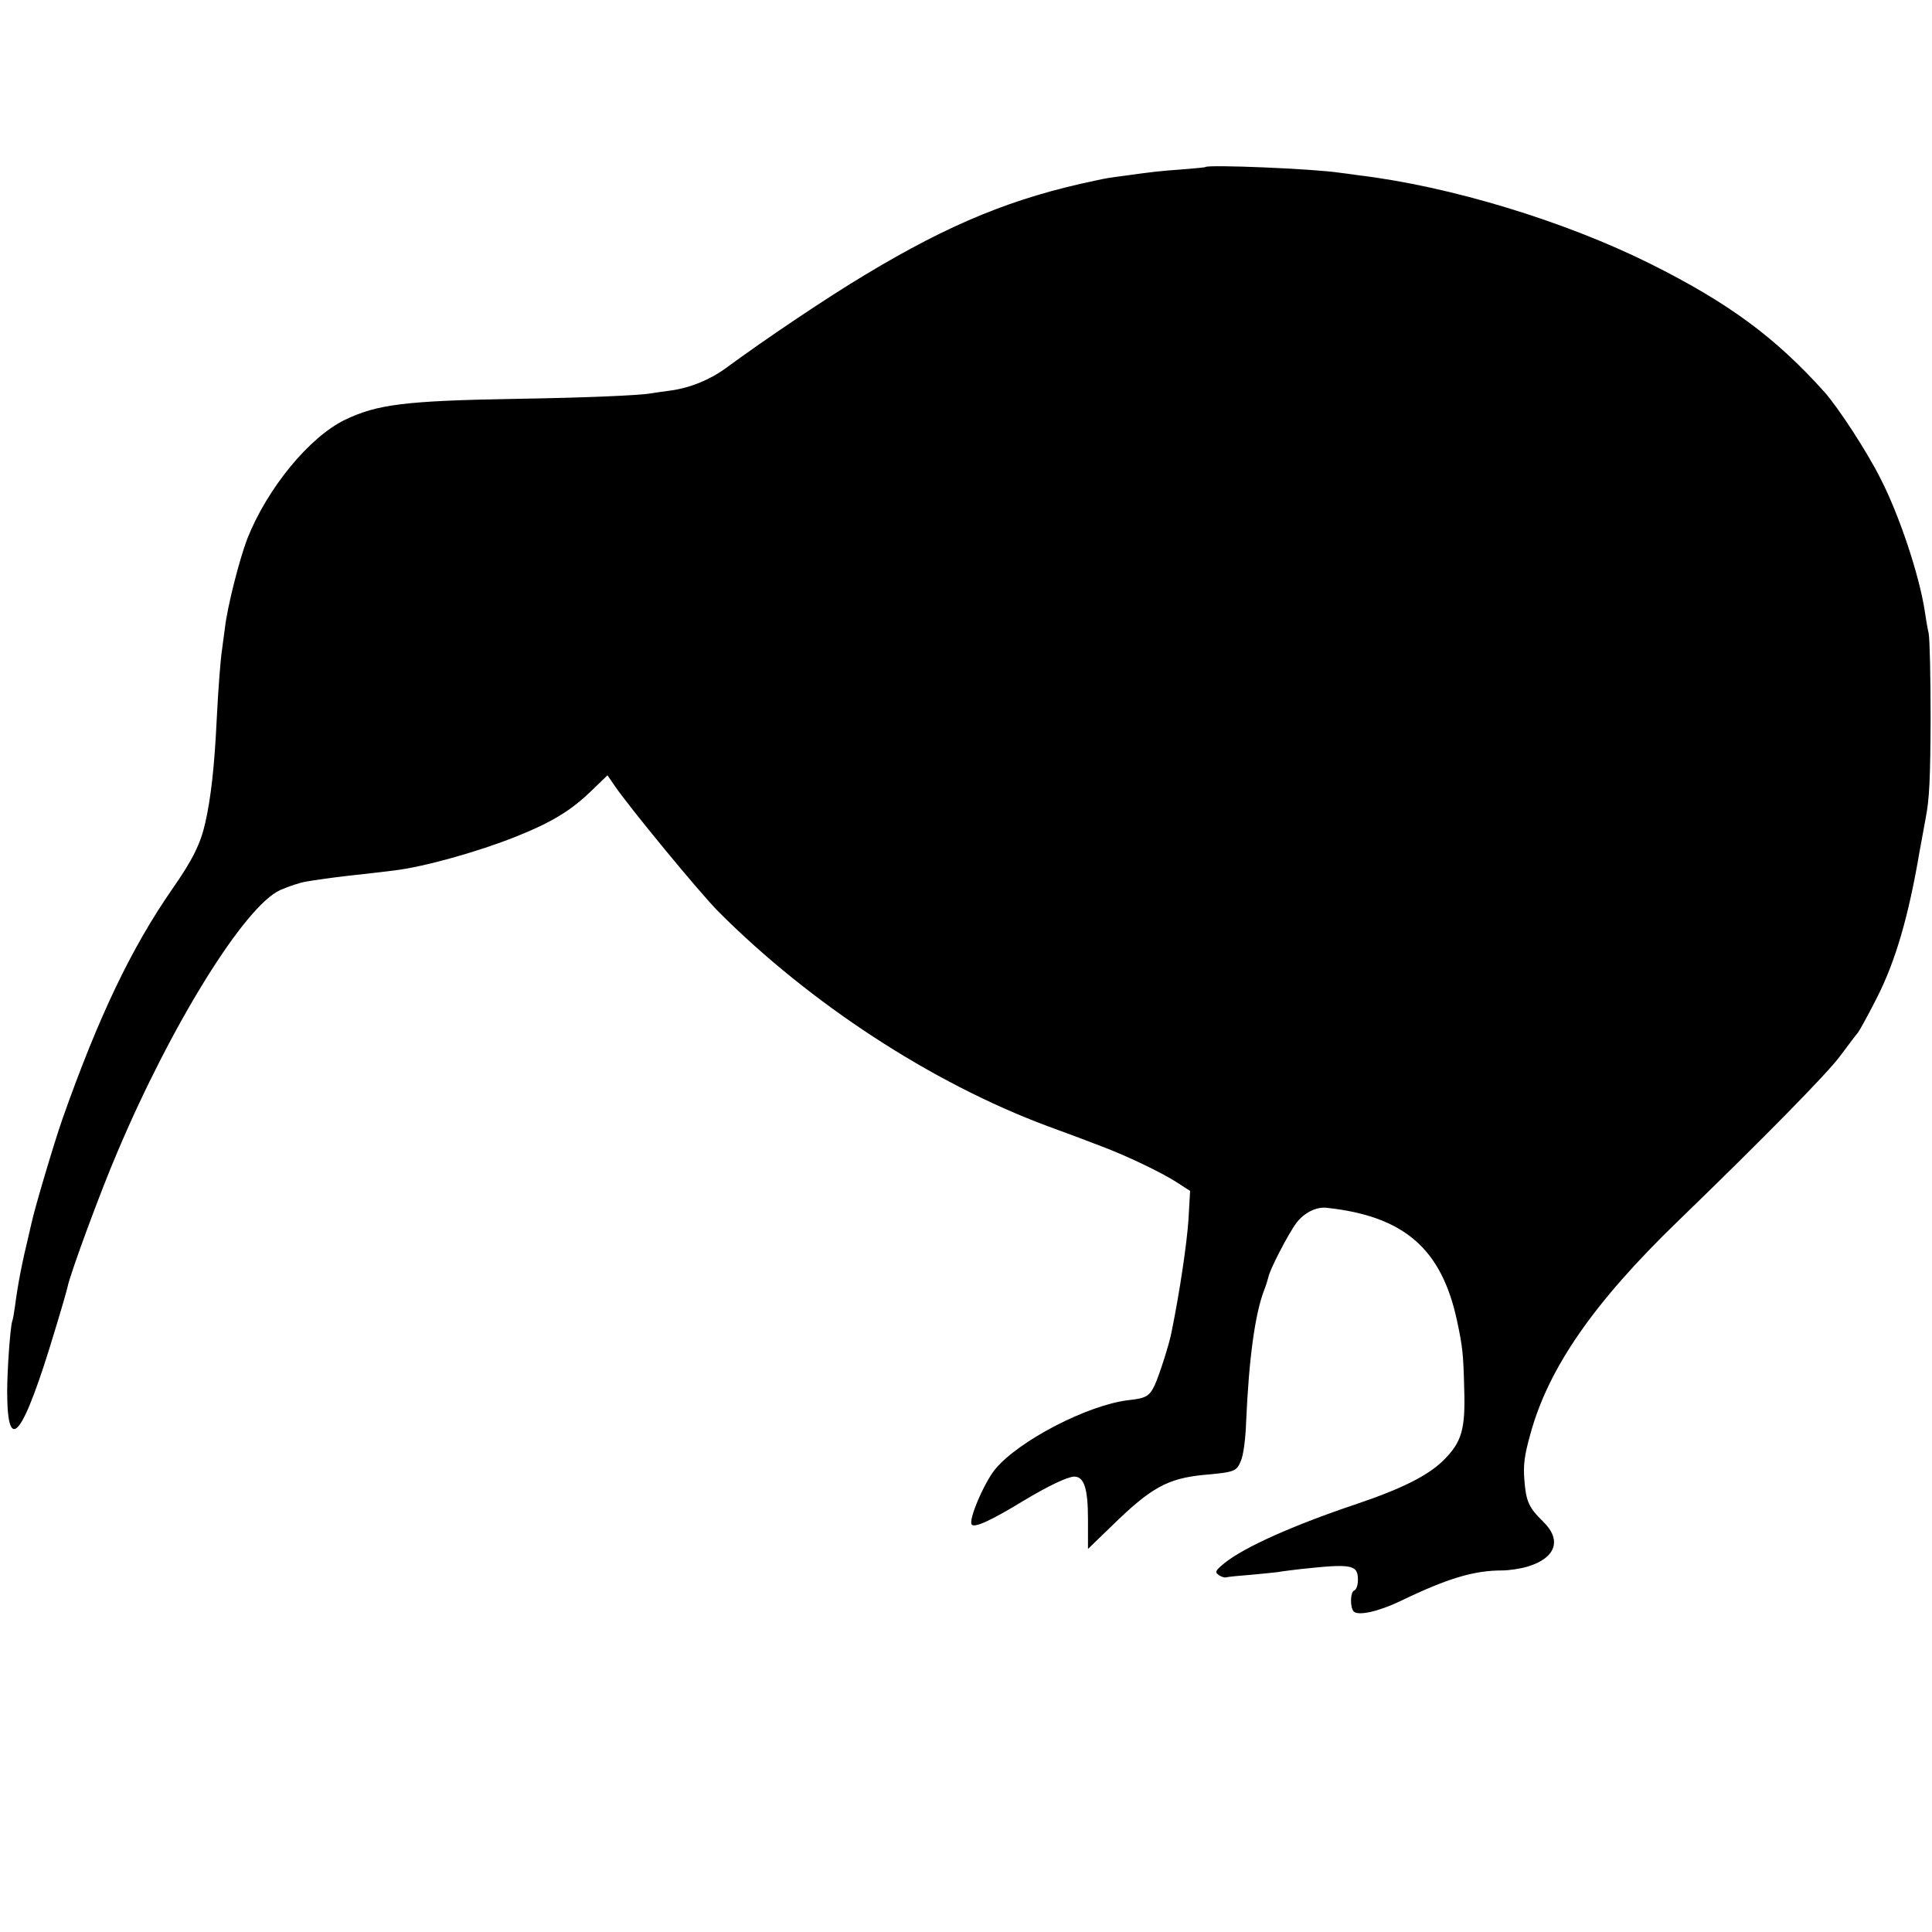 <?xml version="1.0" standalone="no"?>
<!DOCTYPE svg PUBLIC "-//W3C//DTD SVG 20010904//EN"
 "http://www.w3.org/TR/2001/REC-SVG-20010904/DTD/svg10.dtd">
<svg version="1.0" xmlns="http://www.w3.org/2000/svg"
 width="700pt" height="700pt" viewBox="0 0 700 700"
 preserveAspectRatio="xMidYMid meet">
<g transform="translate(0,700) scale(0.1,-0.1)"
fill="#000000" stroke="none">
<path d="M4368 6395 c-2 -2 -41 -5 -88 -9 -83 -6 -106 -9 -200 -22 -69 -9 -73
-10 -110 -18 -297 -62 -526 -155 -836 -342 -137 -82 -356 -229 -503 -337 -57
-42 -129 -72 -201 -82 -25 -3 -56 -8 -70 -10 -45 -8 -242 -16 -485 -20 -409
-7 -508 -20 -625 -76 -130 -63 -282 -249 -354 -431 -28 -73 -72 -244 -81 -323
-4 -27 -8 -61 -10 -75 -6 -37 -14 -142 -20 -260 -8 -168 -21 -282 -41 -370
-17 -77 -47 -137 -119 -240 -150 -216 -268 -464 -399 -835 -31 -89 -98 -315
-111 -373 -3 -12 -7 -30 -9 -39 -27 -112 -41 -184 -52 -268 -3 -22 -7 -46 -10
-53 -7 -24 -18 -175 -18 -257 1 -234 58 -159 174 228 23 75 43 145 45 155 9
46 119 345 180 487 197 466 462 892 590 950 32 14 71 27 95 31 22 4 100 15
135 19 88 10 153 17 182 21 110 13 305 68 443 123 130 52 200 95 273 166 l58
56 24 -35 c54 -80 309 -389 377 -458 332 -333 772 -621 1193 -778 77 -28 165
-61 195 -73 91 -34 216 -94 271 -129 l51 -33 -6 -105 c-6 -87 -31 -257 -61
-405 -8 -44 -44 -155 -60 -191 -20 -43 -32 -50 -96 -57 -147 -17 -398 -147
-483 -250 -41 -50 -99 -187 -85 -201 11 -12 70 15 185 85 93 56 161 88 186 89
36 0 50 -43 50 -156 l0 -106 87 84 c141 138 201 171 331 184 115 10 120 13
136 51 9 20 17 80 19 141 10 230 32 390 65 477 7 17 13 38 16 49 5 27 72 156
101 195 28 37 72 59 109 55 281 -30 417 -148 473 -409 20 -93 23 -120 26 -242
5 -152 -8 -197 -75 -264 -56 -55 -148 -102 -317 -159 -229 -77 -403 -155 -476
-213 -34 -28 -36 -33 -22 -43 9 -7 22 -11 28 -9 7 2 46 6 87 9 41 4 86 8 100
10 14 3 51 7 83 11 185 20 207 16 207 -39 0 -20 -6 -36 -14 -39 -14 -6 -15
-62 -1 -76 17 -16 90 0 171 39 170 82 265 110 367 110 24 0 65 6 92 14 102 31
125 96 56 163 -52 51 -62 73 -68 152 -4 53 0 87 21 162 65 241 229 478 535
774 312 302 544 538 589 600 29 39 57 76 64 84 6 8 37 64 68 125 68 134 115
295 155 531 3 17 13 71 22 120 14 71 17 147 18 360 0 149 -3 288 -7 310 -5 22
-11 58 -14 80 -20 131 -92 348 -161 482 -48 96 -153 257 -203 313 -178 198
-346 322 -630 464 -311 155 -725 281 -1058 321 -20 3 -50 7 -67 9 -99 15 -476
30 -487 21z"/>
</g>
</svg>
